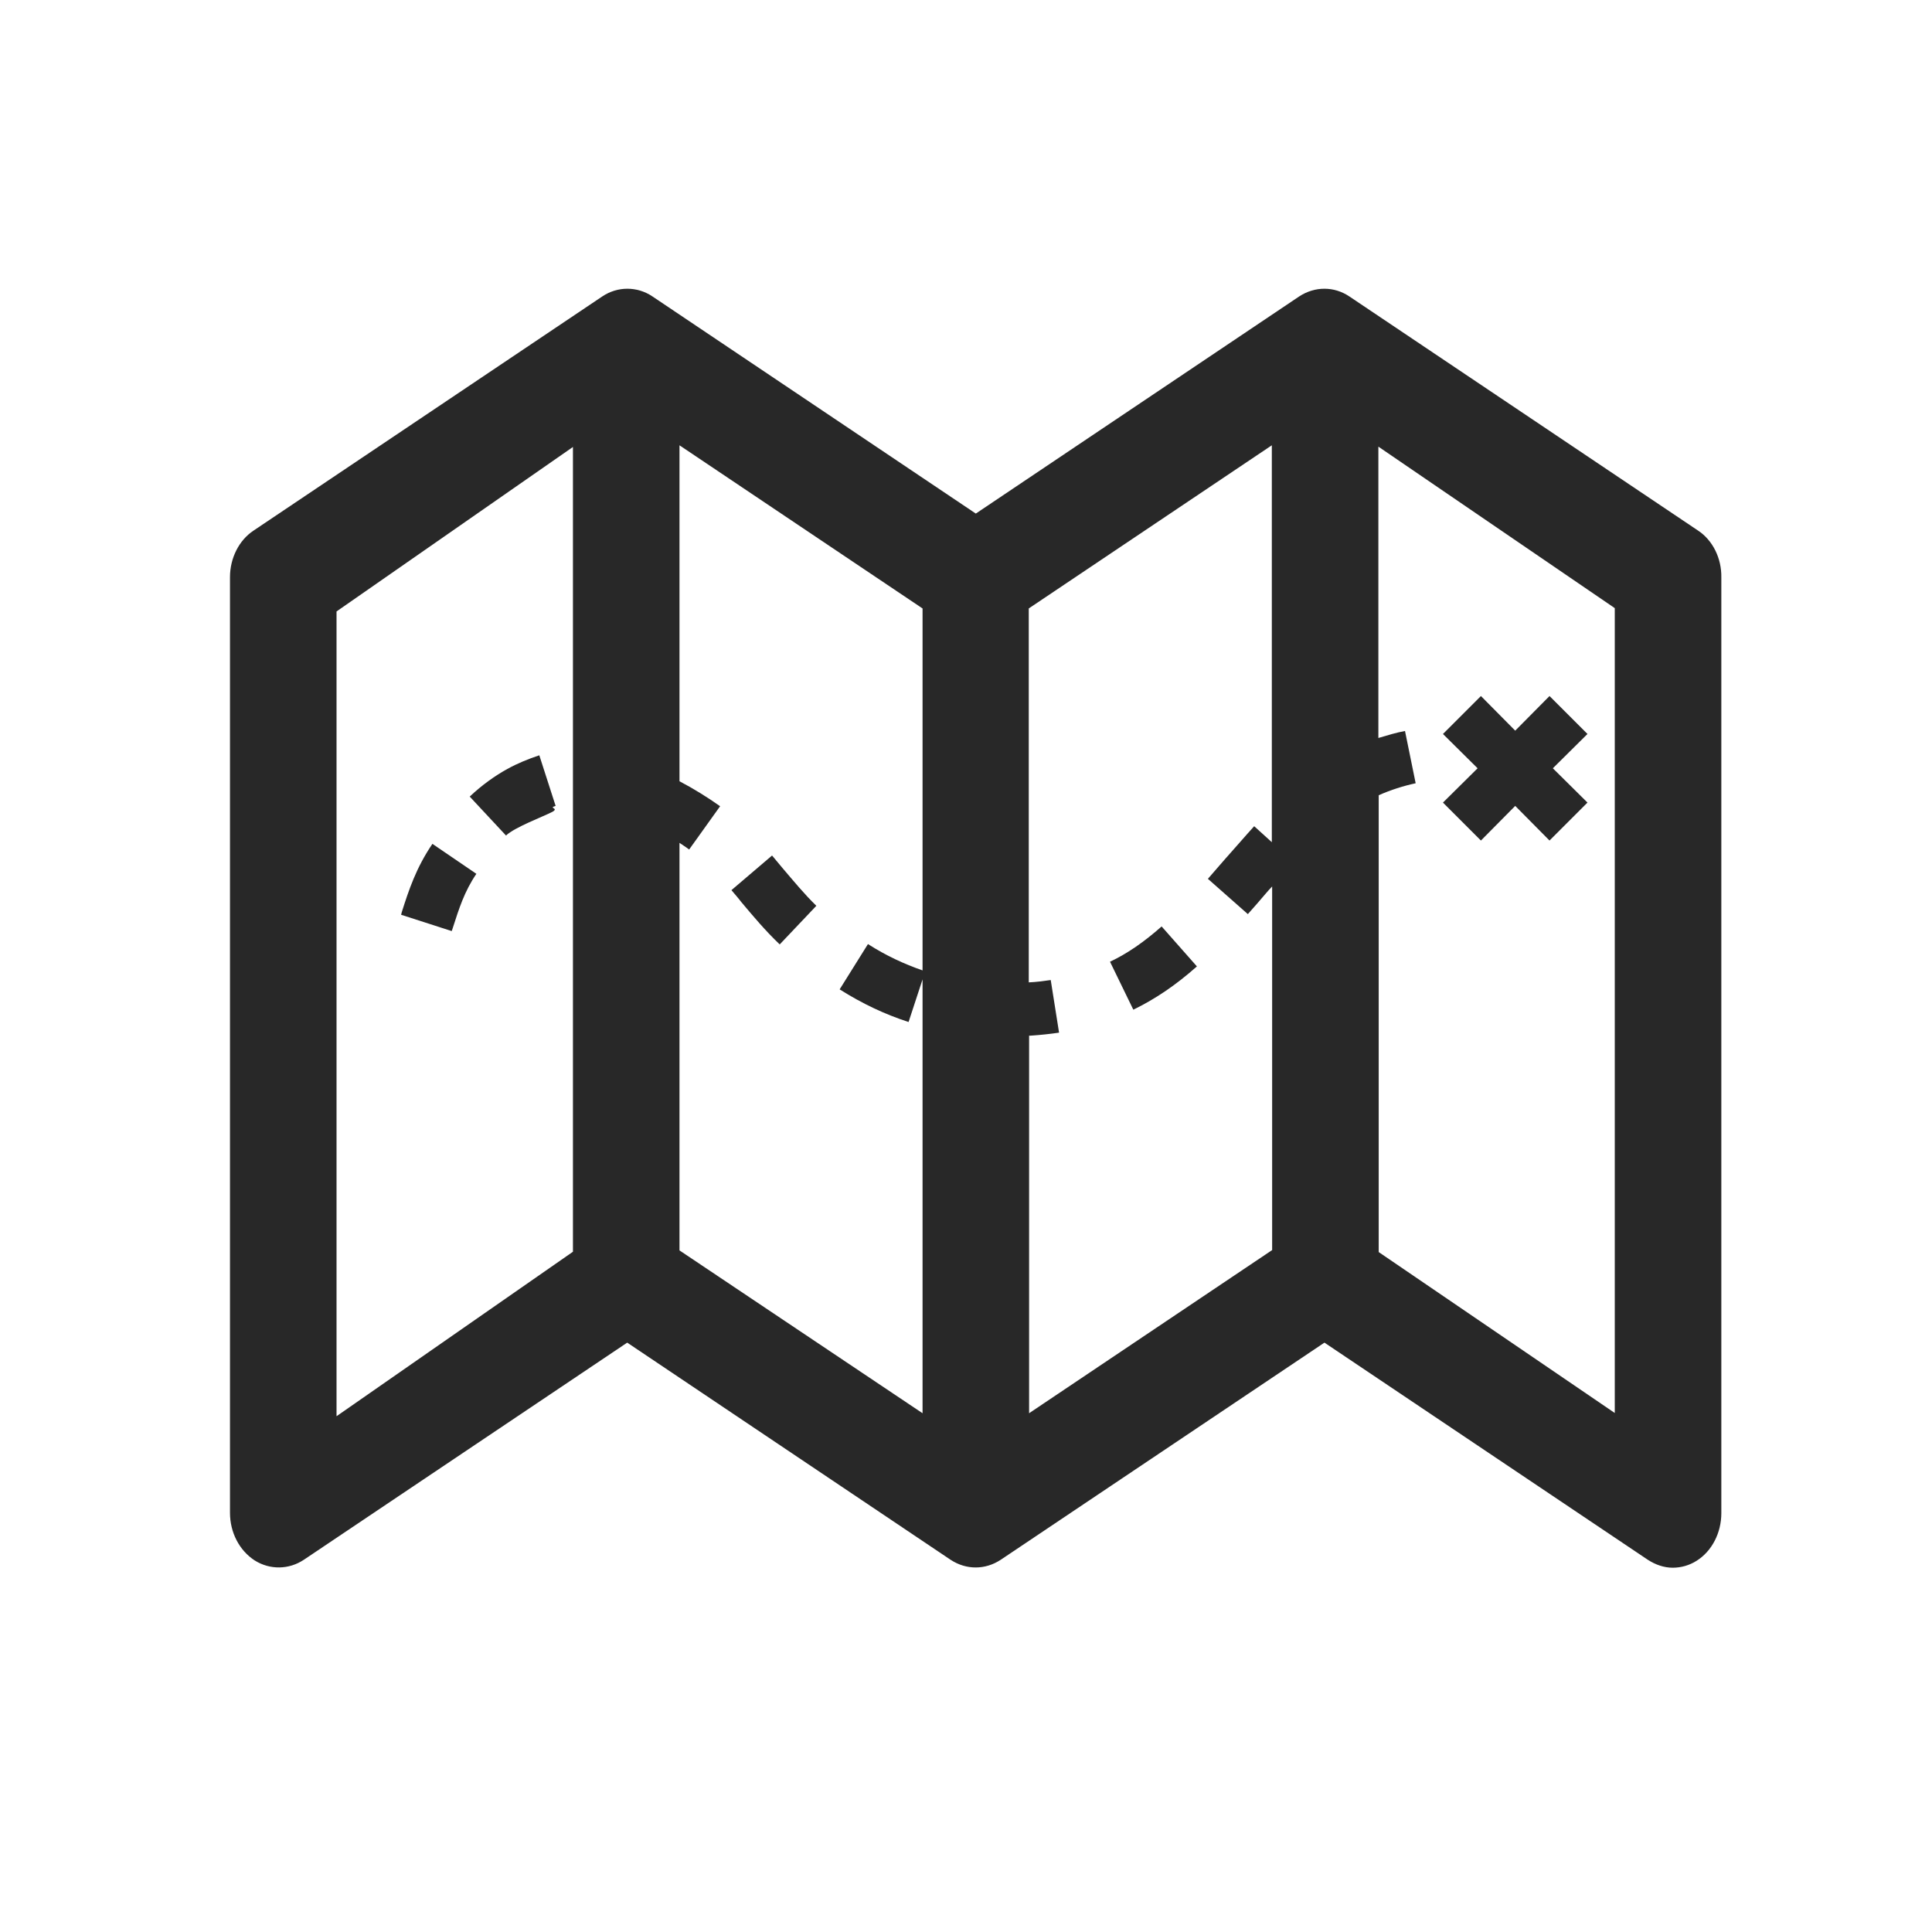 <?xml version="1.0" encoding="utf-8"?>
<!-- Generator: Adobe Illustrator 16.0.0, SVG Export Plug-In . SVG Version: 6.00 Build 0)  -->
<!DOCTYPE svg PUBLIC "-//W3C//DTD SVG 1.1//EN" "http://www.w3.org/Graphics/SVG/1.1/DTD/svg11.dtd">
<svg version="1.1" id="maps" xmlns="http://www.w3.org/2000/svg" xmlns:xlink="http://www.w3.org/1999/xlink" x="0px" y="0px"
	 width="200px" height="200px" viewBox="-305.5 396.5 200 200" enable-background="new -305.5 396.5 200 200" xml:space="preserve" fill="#282828">
<g>
	<path d="M-129.722,451.422l-36.088-24.231c-1.585-1.068-3.584-1.068-5.205,0l-33.469,22.474l-33.468-22.474
		c-1.585-1.068-3.619-1.068-5.205,0l-36.088,24.231c-1.517,0.999-2.447,2.86-2.447,4.825v96.855c0,2.034,0.965,3.896,2.551,4.93
		c1.585,0.999,3.55,0.965,5.101-0.069l33.469-22.474l33.469,22.474c1.62,1.068,3.584,1.068,5.205,0l33.503-22.474l33.469,22.474
		c0.792,0.517,1.689,0.827,2.585,0.827c0.862,0,1.724-0.241,2.482-0.724c1.585-1,2.55-2.896,2.55-4.929v-96.856
		C-127.274,454.282-128.205,452.421-129.722,451.422z M-246.189,526.08l-24.473,17.027v-83.31l24.473-17.027V526.08z
		 M-235.16,525.941v-42.188c0.345,0.241,0.689,0.448,1,0.689l3.206-4.481c-1.31-0.931-2.758-1.826-4.205-2.585v-34.778l25.162,16.89
		v37.467c-1.896-0.655-3.757-1.517-5.653-2.723l-2.93,4.688c2.344,1.482,4.688,2.585,7.135,3.378l1.448-4.412v44.912
		L-235.16,525.941z M-198.968,542.797V503.71c0.069,0,0.138,0,0.172,0c1-0.069,1.999-0.173,2.93-0.311l-0.862-5.445
		c-0.724,0.103-1.482,0.206-2.275,0.241v-38.708l25.162-16.89v41.086l-1.827-1.654c-1.034,1.138-1.999,2.275-2.964,3.344
		c-0.621,0.724-1.241,1.413-1.827,2.103l4.136,3.653c0.621-0.689,1.241-1.413,1.86-2.137c0.208-0.241,0.414-0.482,0.655-0.724
		v37.639L-198.968,542.797z M-138.304,542.797l-24.473-16.683v-47.29c1.241-0.552,2.551-0.966,3.826-1.241l-1.103-5.411
		c-0.931,0.172-1.827,0.447-2.757,0.724v-30.16l24.472,16.718v83.344H-138.304z"/>
	<path d="M-258.633,492.577c0.655-2.034,1.207-3.792,2.447-5.619l-4.55-3.102c-1.689,2.481-2.447,4.791-3.171,7.065
		l-0.069,0.276l5.239,1.688L-258.633,492.577z"/>
	<path  d="M-248.327,480.547c0.758-0.413-0.482-0.379,0.345-0.62l-1.689-5.239c-1.138,0.379-2.241,0.827-3.309,1.413
		c-1.31,0.725-2.654,1.689-3.895,2.861l3.757,4.032C-252.222,482.133-249.257,481.03-248.327,480.547z"/>
	<path  d="M-190.592,496.058l2.413,4.964c2.275-1.104,4.412-2.551,6.583-4.481l-3.654-4.136
		C-187.042,493.99-188.766,495.196-190.592,496.058z"/>
	<path d="M-224.543,486.304c-0.345-0.414-0.689-0.827-1.034-1.241l-4.205,3.585c0.345,0.413,0.689,0.793,1,1.206
		c1.241,1.482,2.516,2.999,3.998,4.412l3.792-3.998C-222.234,489.061-223.337,487.717-224.543,486.304z"/>
	<polygon  points="-152.195,483.512 -148.645,479.927 -145.095,483.512 -141.165,479.582 -144.75,476.032 
		-141.165,472.481 -145.095,468.553 -148.645,472.137 -152.195,468.553 -156.125,472.481 -152.54,476.032 -156.125,479.582 	"/>
</g>
</svg>
